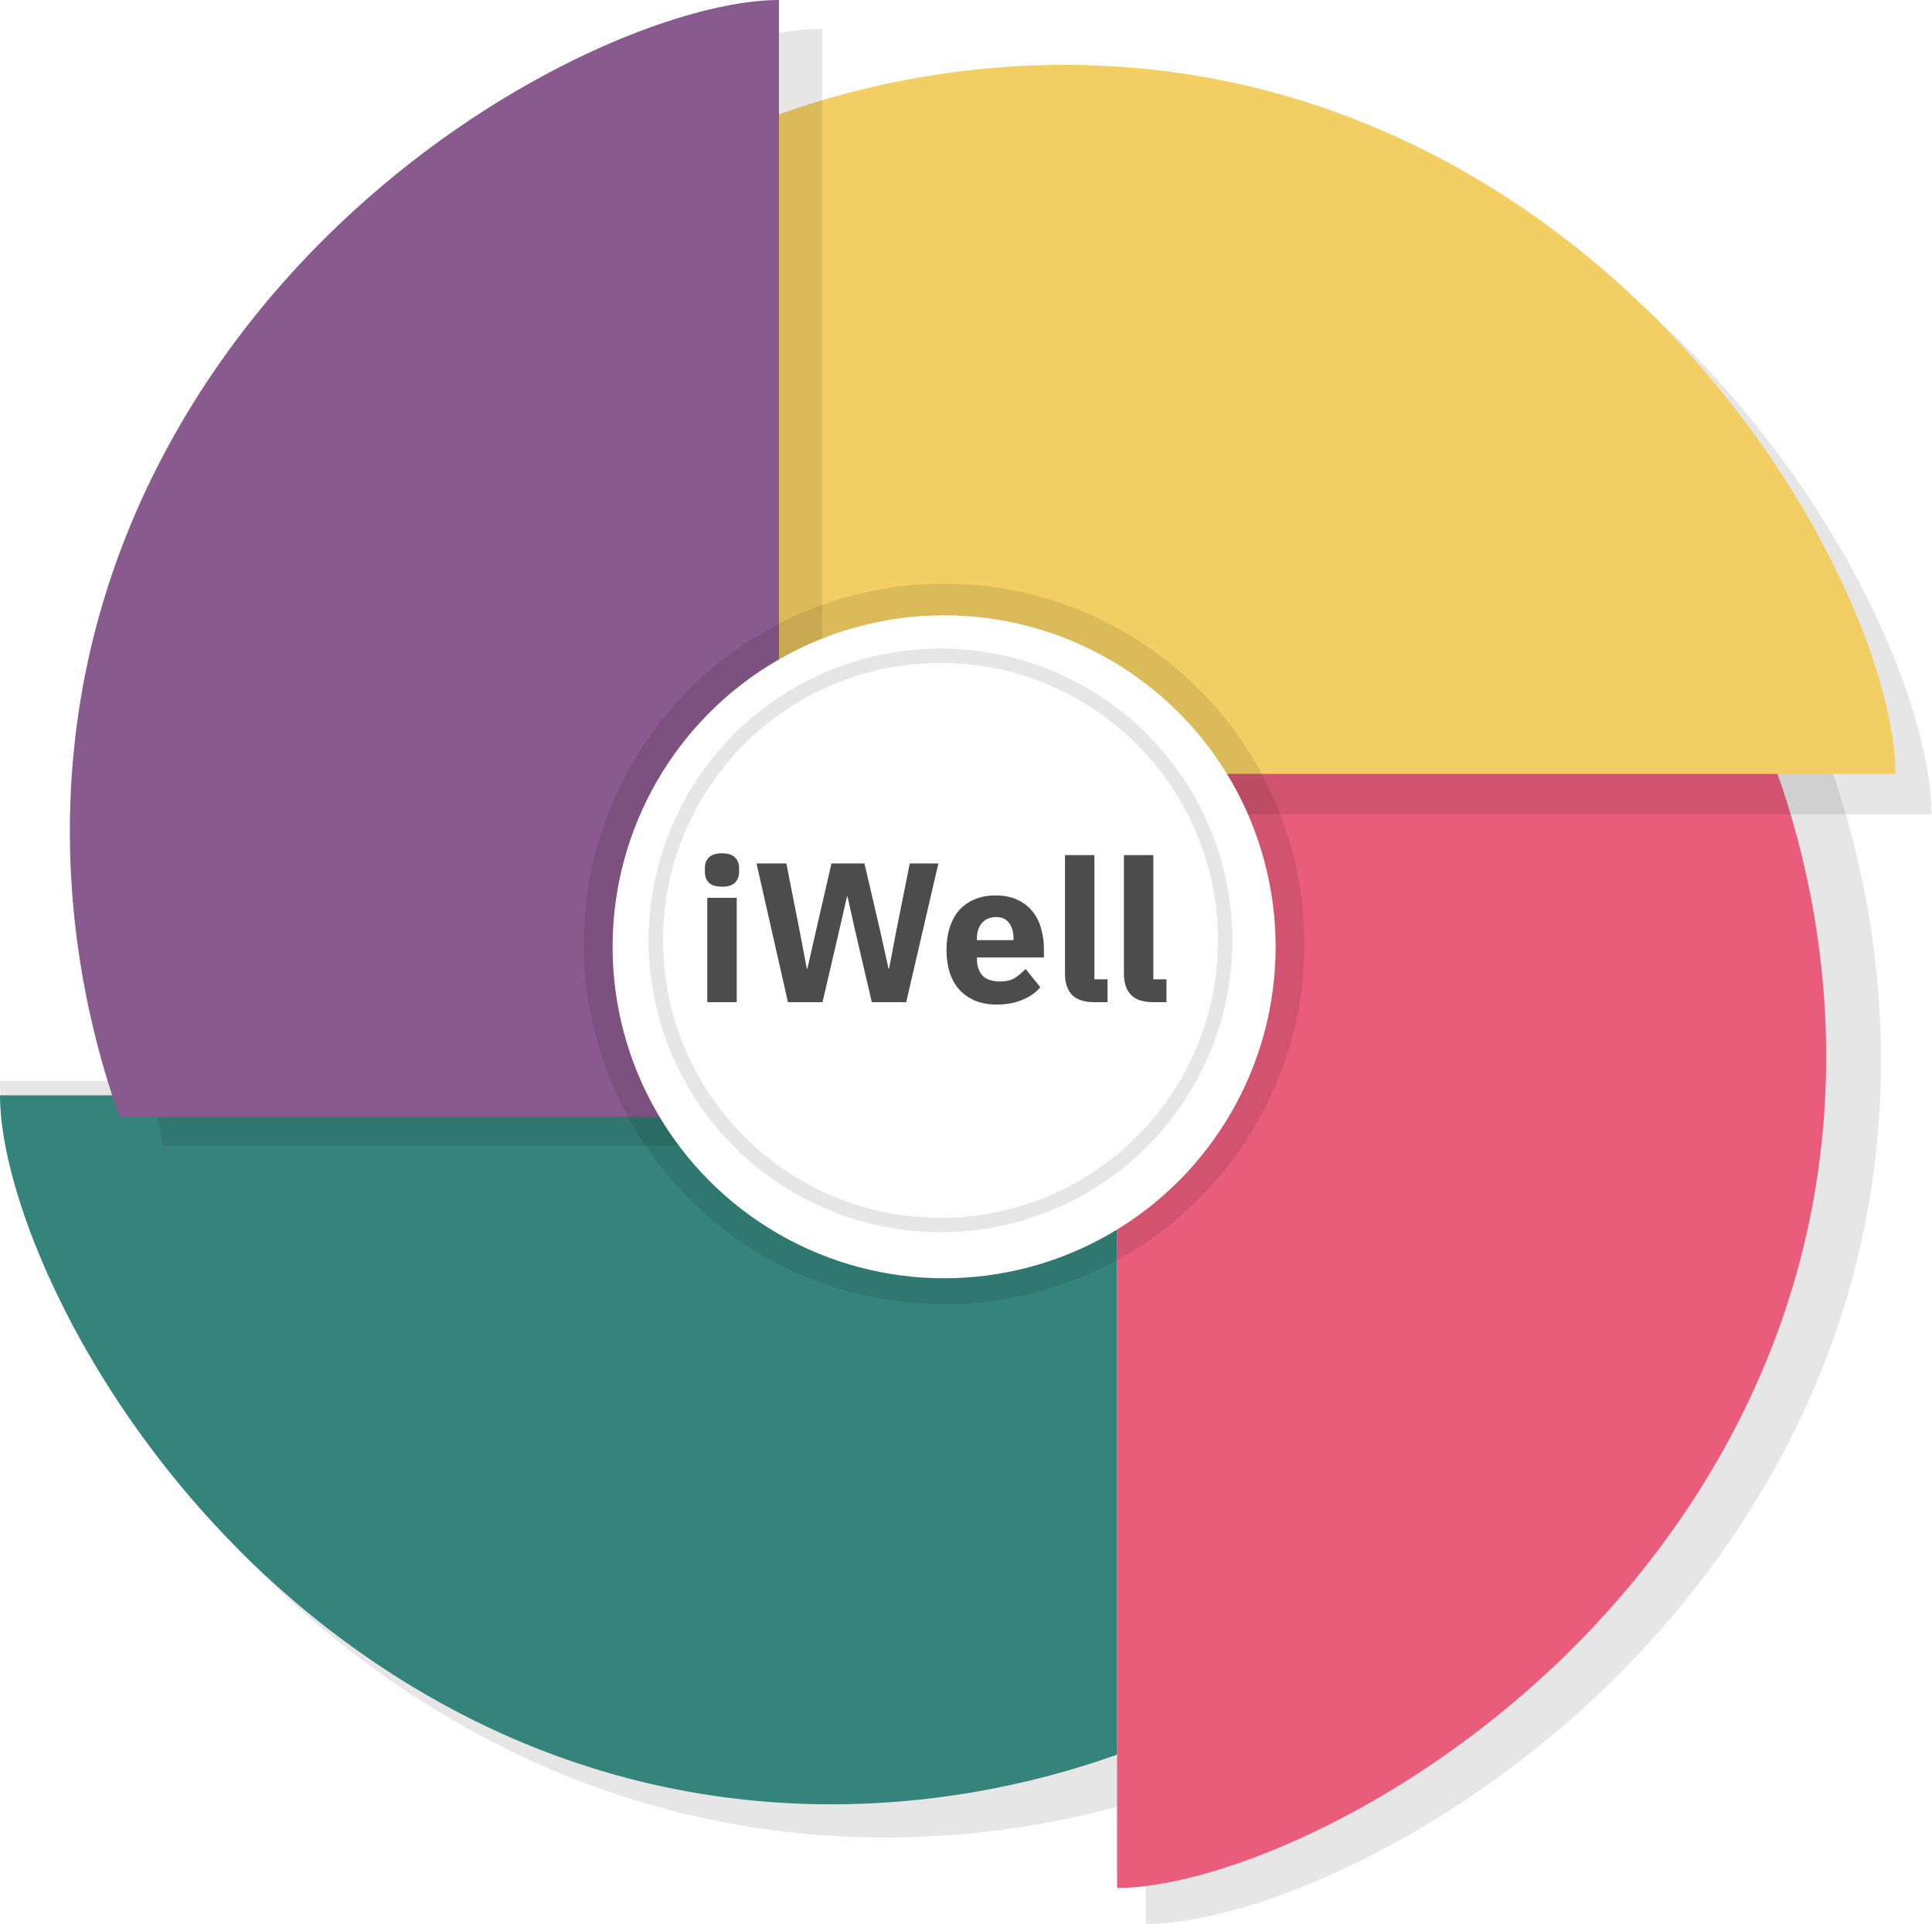 <svg width="2741" height="2730" viewBox="0 0 2741 2730" fill="none" xmlns="http://www.w3.org/2000/svg">
<path d="M1687.08 1533.71L0 1533.71C0.001 1724.65 195.92 2161.1 604.083 2417.52C1012.25 2673.94 1425.85 2625.78 1687.08 2532.09L1687.08 1533.71Z" fill="black" fill-opacity="0.1"/>
<path d="M1584.83 1554.16L0 1554.16C0.001 1733.09 184.046 2142.08 567.472 2382.36C950.897 2622.65 1339.44 2577.52 1584.83 2489.72L1584.83 1554.16Z" fill="#34847B"/>
<path d="M1625.73 1083.82L1625.73 2730C1811.22 2730 2235.2 2538.83 2484.29 2140.56C2733.38 1742.29 2686.6 1338.71 2595.58 1083.82L1625.73 1083.82Z" fill="black" fill-opacity="0.1"/>
<path d="M1584.83 1094.04L1584.83 2678.87C1763.75 2678.87 2172.74 2494.83 2413.03 2111.4C2653.32 1727.98 2608.19 1339.44 2520.39 1094.04L1584.83 1094.04Z" fill="#E95C7B"/>
<path d="M1104.27 1155.39L2740.22 1155.39C2740.22 970.987 2550.24 549.466 2154.45 301.818C1758.65 54.171 1104.27 191.17 1104.27 191.17L1104.27 1155.39Z" fill="black" fill-opacity="0.1"/>
<path d="M1104.27 1098.07L2689.1 1098.07C2689.1 919.144 2505.06 510.154 2121.63 269.868C1738.2 29.582 1349.66 74.71 1104.27 162.509L1104.27 1098.07Z" fill="#F3CF63"/>
<path d="M1166.51 1625.73L1166.51 40.898C987.583 40.899 578.593 224.945 338.307 608.37C98.021 991.796 230.947 1625.73 230.947 1625.73L1166.51 1625.73Z" fill="black" fill-opacity="0.1"/>
<path d="M1105.16 1584.83L1105.16 0C926.232 0.001 517.242 184.046 276.956 567.472C36.67 950.897 81.798 1339.44 169.597 1584.83L1105.16 1584.83Z" fill="#895A8E"/>
<circle cx="1339.44" cy="1339.44" r="511.236" fill="black" fill-opacity="0.1"/>
<g filter="url(#filter0_d)">
<circle cx="1339.44" cy="1339.44" r="470.337" fill="white"/>
</g>
<circle cx="1334.32" cy="1334.33" r="414.101" fill="black" fill-opacity="0.1"/>
<circle cx="1334.33" cy="1334.33" r="393.652" fill="white"/>
<path d="M1024.33 1258.16C1015.87 1258.16 1009.66 1256.28 1005.71 1252.52C1001.95 1248.57 1000.07 1243.59 1000.07 1237.57V1231.37C1000.07 1225.35 1001.95 1220.46 1005.71 1216.7C1009.66 1212.76 1015.87 1210.78 1024.33 1210.78C1032.79 1210.78 1038.9 1212.76 1042.66 1216.7C1046.6 1220.46 1048.58 1225.35 1048.58 1231.37V1237.57C1048.58 1243.59 1046.6 1248.57 1042.66 1252.52C1038.9 1256.28 1032.79 1258.16 1024.33 1258.16ZM1003.46 1273.95H1045.19V1422H1003.46V1273.95ZM1117.86 1422L1073.31 1225.16H1115.61L1134.22 1319.63L1144.65 1374.34H1145.5L1157.91 1319.63L1179.62 1225.16H1226.43L1248.43 1319.63L1260.56 1374.34H1261.4L1271.84 1319.63L1290.73 1225.16H1331.34L1285.65 1422H1236.87L1212.05 1315.4L1202.46 1272.26H1201.62L1191.75 1315.4L1166.93 1422H1117.86ZM1413.91 1425.38C1402.63 1425.38 1392.58 1423.6 1383.74 1420.03C1374.9 1416.27 1367.38 1411.1 1361.18 1404.52C1355.16 1397.75 1350.56 1389.57 1347.36 1379.98C1344.35 1370.39 1342.85 1359.68 1342.85 1347.83C1342.85 1336.18 1344.35 1325.65 1347.36 1316.25C1350.37 1306.66 1354.79 1298.48 1360.62 1291.72C1366.63 1284.95 1373.96 1279.78 1382.61 1276.21C1391.26 1272.45 1401.13 1270.57 1412.22 1270.57C1424.44 1270.57 1434.88 1272.63 1443.52 1276.77C1452.36 1280.91 1459.5 1286.45 1464.96 1293.41C1470.6 1300.36 1474.64 1308.45 1477.08 1317.66C1479.71 1326.68 1481.03 1336.18 1481.03 1346.14V1358.55H1386V1360.81C1386 1370.58 1388.63 1378.38 1393.89 1384.21C1399.16 1389.85 1407.43 1392.67 1418.71 1392.67C1427.36 1392.67 1434.41 1390.98 1439.86 1387.6C1445.31 1384.02 1450.39 1379.79 1455.09 1374.91L1475.95 1400.85C1469.37 1408.56 1460.73 1414.57 1450.01 1418.9C1439.48 1423.22 1427.45 1425.38 1413.91 1425.38ZM1413.07 1301.3C1404.61 1301.3 1397.93 1304.12 1393.05 1309.76C1388.35 1315.22 1386 1322.55 1386 1331.76V1334.02H1437.88V1331.48C1437.88 1322.45 1435.82 1315.22 1431.68 1309.76C1427.73 1304.12 1421.53 1301.3 1413.07 1301.3ZM1552.4 1422C1538.11 1422 1527.58 1418.52 1520.82 1411.57C1514.24 1404.61 1510.95 1394.55 1510.95 1381.39V1213.32H1552.68V1389.57H1571.29V1422H1552.4ZM1636.01 1422C1621.72 1422 1611.19 1418.52 1604.42 1411.57C1597.84 1404.61 1594.55 1394.55 1594.55 1381.39V1213.32H1636.29V1389.57H1654.9V1422H1636.01Z" fill="#4C4C4C"/>
<defs>
<filter id="filter0_d" x="865.104" y="869.1" width="948.674" height="948.674" filterUnits="userSpaceOnUse" color-interpolation-filters="sRGB">
<feFlood flood-opacity="0" result="BackgroundImageFix"/>
<feColorMatrix in="SourceAlpha" type="matrix" values="0 0 0 0 0 0 0 0 0 0 0 0 0 0 0 0 0 0 127 0"/>
<feOffset dy="4"/>
<feGaussianBlur stdDeviation="2"/>
<feColorMatrix type="matrix" values="0 0 0 0 0 0 0 0 0 0 0 0 0 0 0 0 0 0 0.25 0"/>
<feBlend mode="normal" in2="BackgroundImageFix" result="effect1_dropShadow"/>
<feBlend mode="normal" in="SourceGraphic" in2="effect1_dropShadow" result="shape"/>
</filter>
</defs>
</svg>
